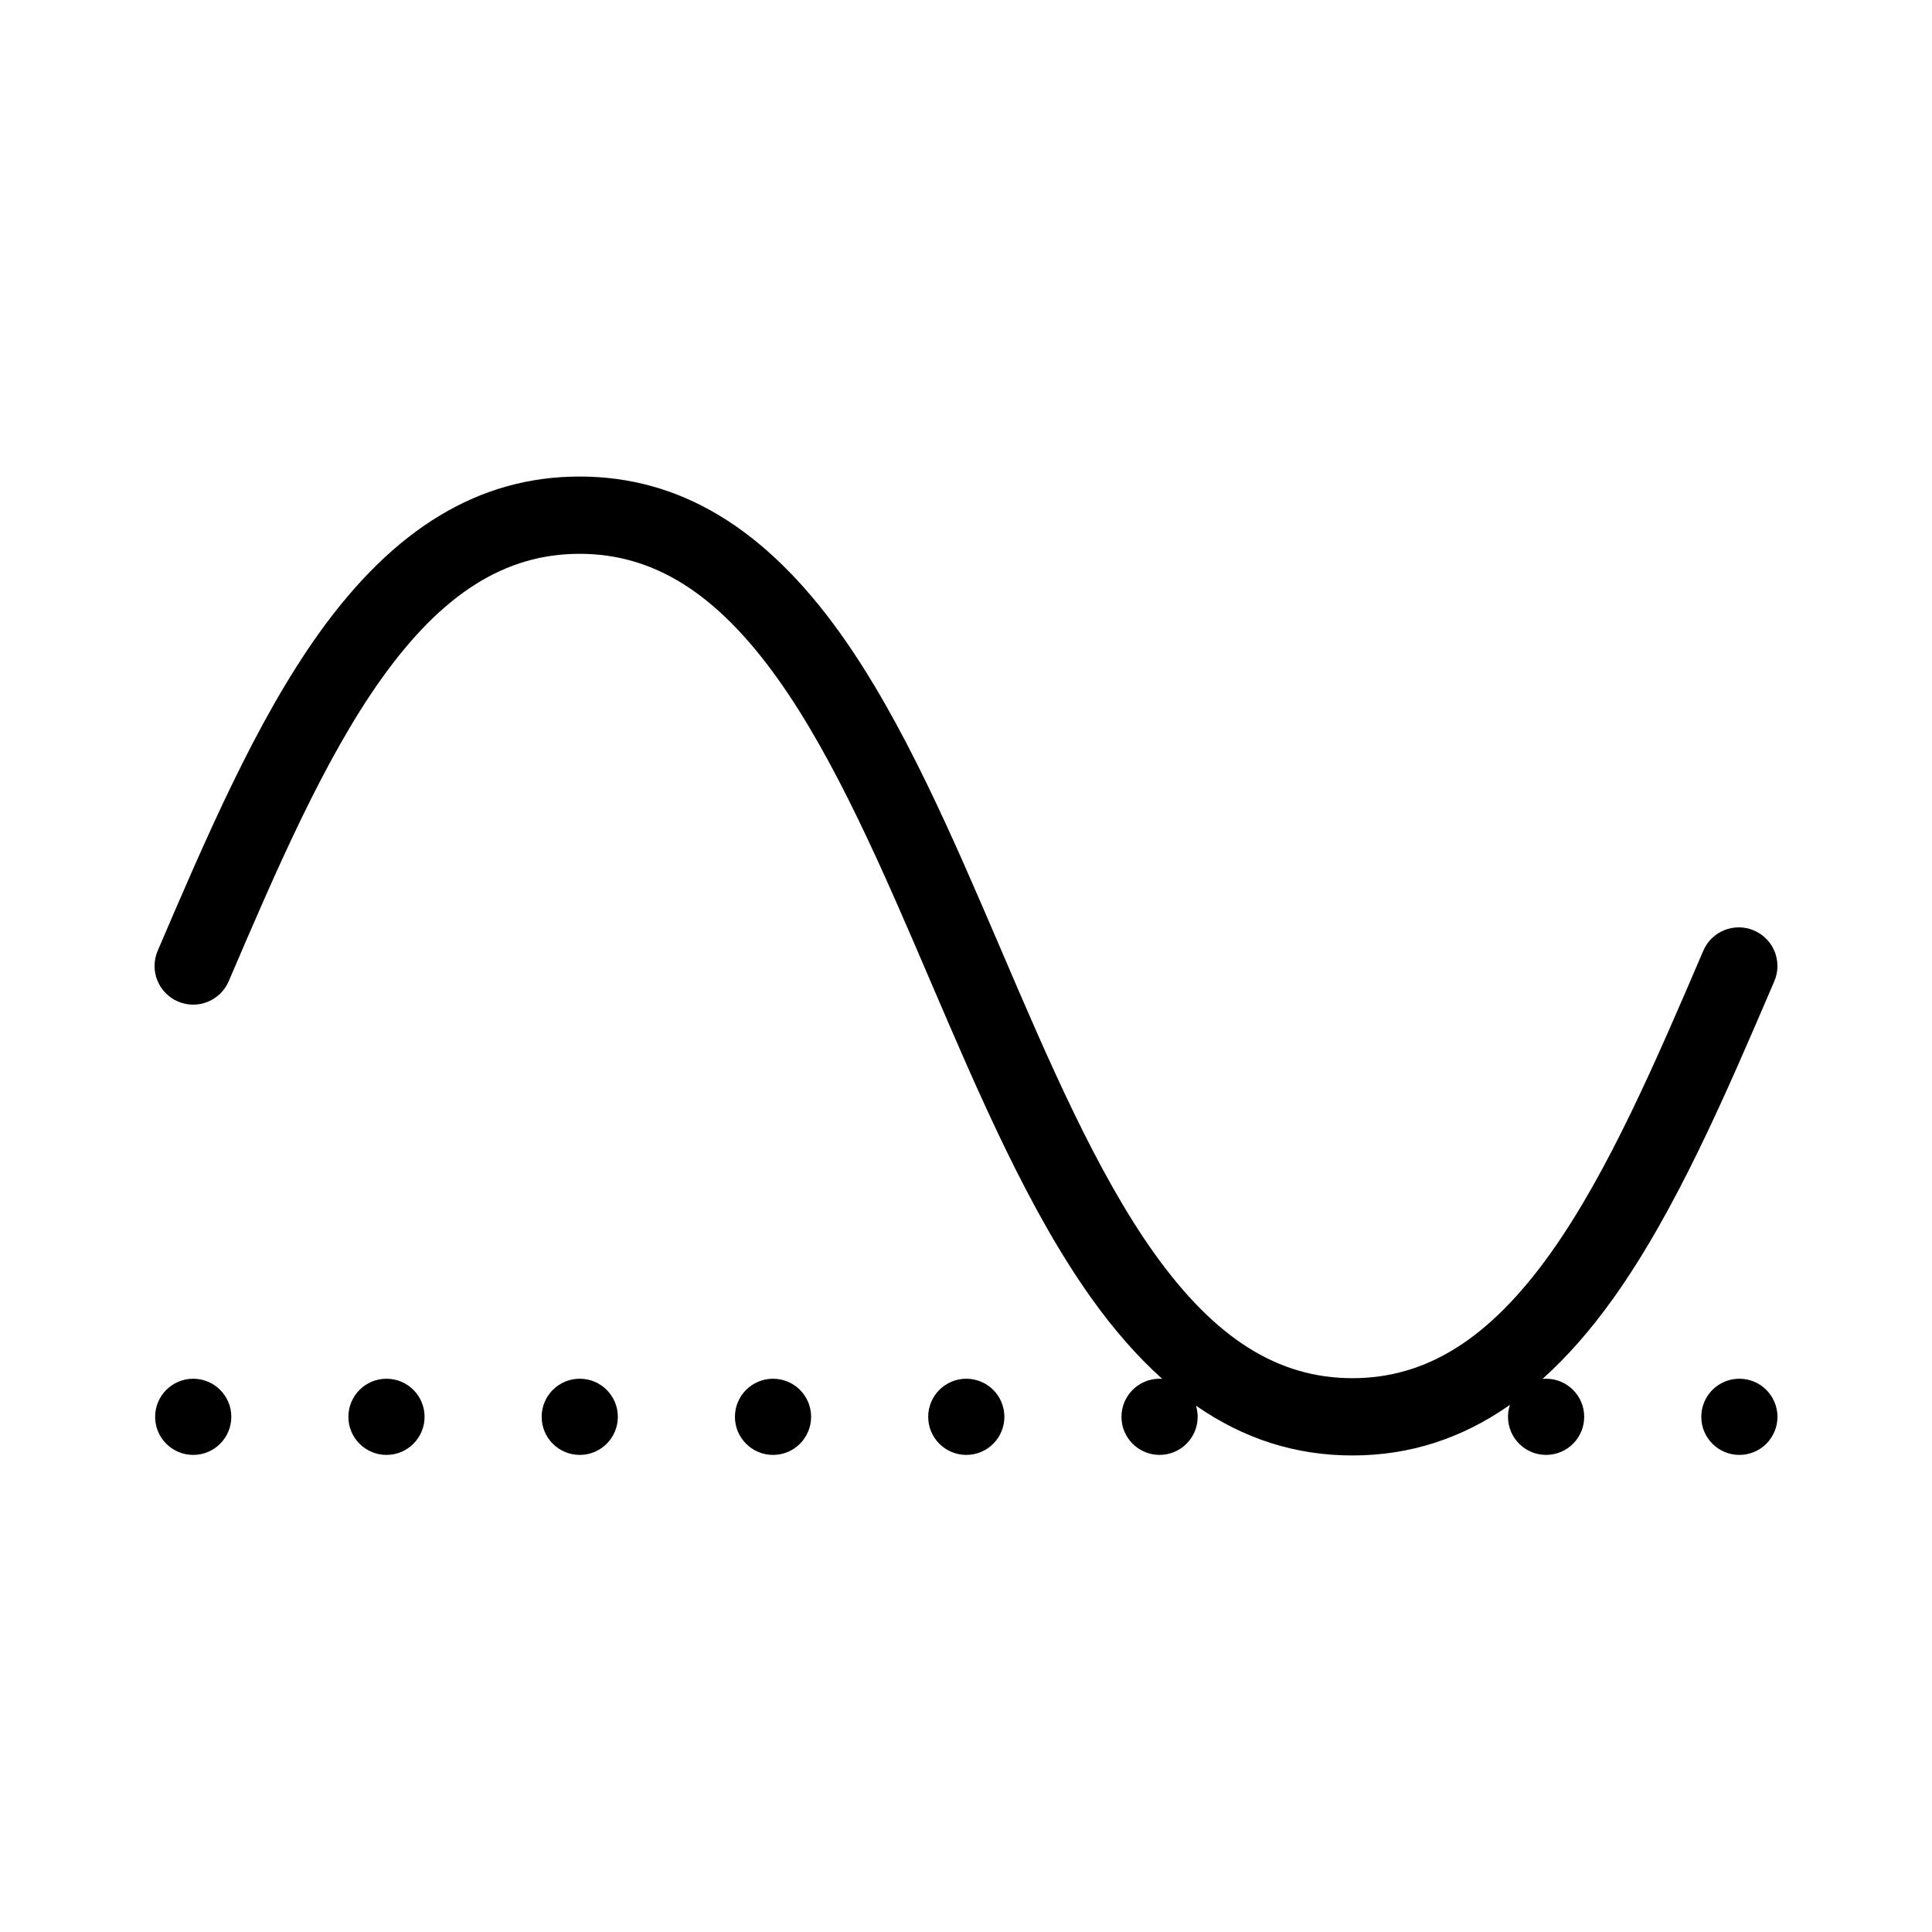 <?xml version="1.0" encoding="UTF-8"?>
<svg id="a" data-name="layer1" xmlns="http://www.w3.org/2000/svg" width="1000" height="1000" viewBox="0 0 1000 1000">
  <path d="M835.025,672.049c32.506-45.512,58.357-105.834,83.357-164.171,4.352-10.153-.352-21.91-10.505-26.261-10.153-4.352-21.909.353-26.261,10.505-24.163,56.383-49.148,114.685-79.143,156.678-31.452,44.035-64.014,64.545-102.475,64.545s-71.022-20.51-102.475-64.545c-29.994-41.993-54.979-100.295-79.143-156.678-25-58.337-50.852-118.66-83.357-164.171-39.072-54.704-83.239-81.296-135.025-81.296s-95.953,26.592-135.025,81.296c-32.506,45.512-58.357,105.834-83.357,164.171-4.352,10.153.352,21.91,10.505,26.261,10.157,4.352,21.911-.353,26.261-10.505,24.163-56.383,49.148-114.685,79.143-156.678,31.452-44.035,64.014-64.545,102.475-64.545s71.022,20.51,102.475,64.545c29.994,41.993,54.979,100.296,79.143,156.678,25,58.337,50.852,118.66,83.357,164.171,11.716,16.403,23.894,30.259,36.594,41.648-.458-.032-.914-.07-1.38-.07-10.89,0-19.718,8.828-19.718,19.717s8.828,19.717,19.718,19.717,19.717-8.828,19.717-19.717c0-2.004-.304-3.937-.86-5.76,24.855,17.261,51.688,25.76,80.954,25.76,29.5,0,56.524-8.643,81.546-26.183-.643,1.946-1.003,4.021-1.003,6.182,0,10.89,8.828,19.717,19.717,19.717s19.717-8.828,19.717-19.717-8.828-19.717-19.717-19.717c-.626,0-1.244.037-1.855.094,12.709-11.394,24.896-25.258,36.621-41.672Z" fill="#000" stroke-width="0"/>
  <circle cx="100.008" cy="733.345" r="19.717" fill="#000" stroke-width="0"/>
  <circle cx="200.044" cy="733.345" r="19.717" fill="#000" stroke-width="0"/>
  <path d="M300.08,713.627c-10.889,0-19.717,8.828-19.717,19.717s8.828,19.717,19.717,19.717,19.718-8.828,19.718-19.717-8.828-19.717-19.718-19.717Z" fill="#000" stroke-width="0"/>
  <circle cx="400.116" cy="733.345" r="19.717" fill="#000" stroke-width="0"/>
  <circle cx="500.152" cy="733.345" r="19.717" fill="#000" stroke-width="0"/>
  <circle cx="900.296" cy="733.345" r="19.717" fill="#000" stroke-width="0"/>
</svg>